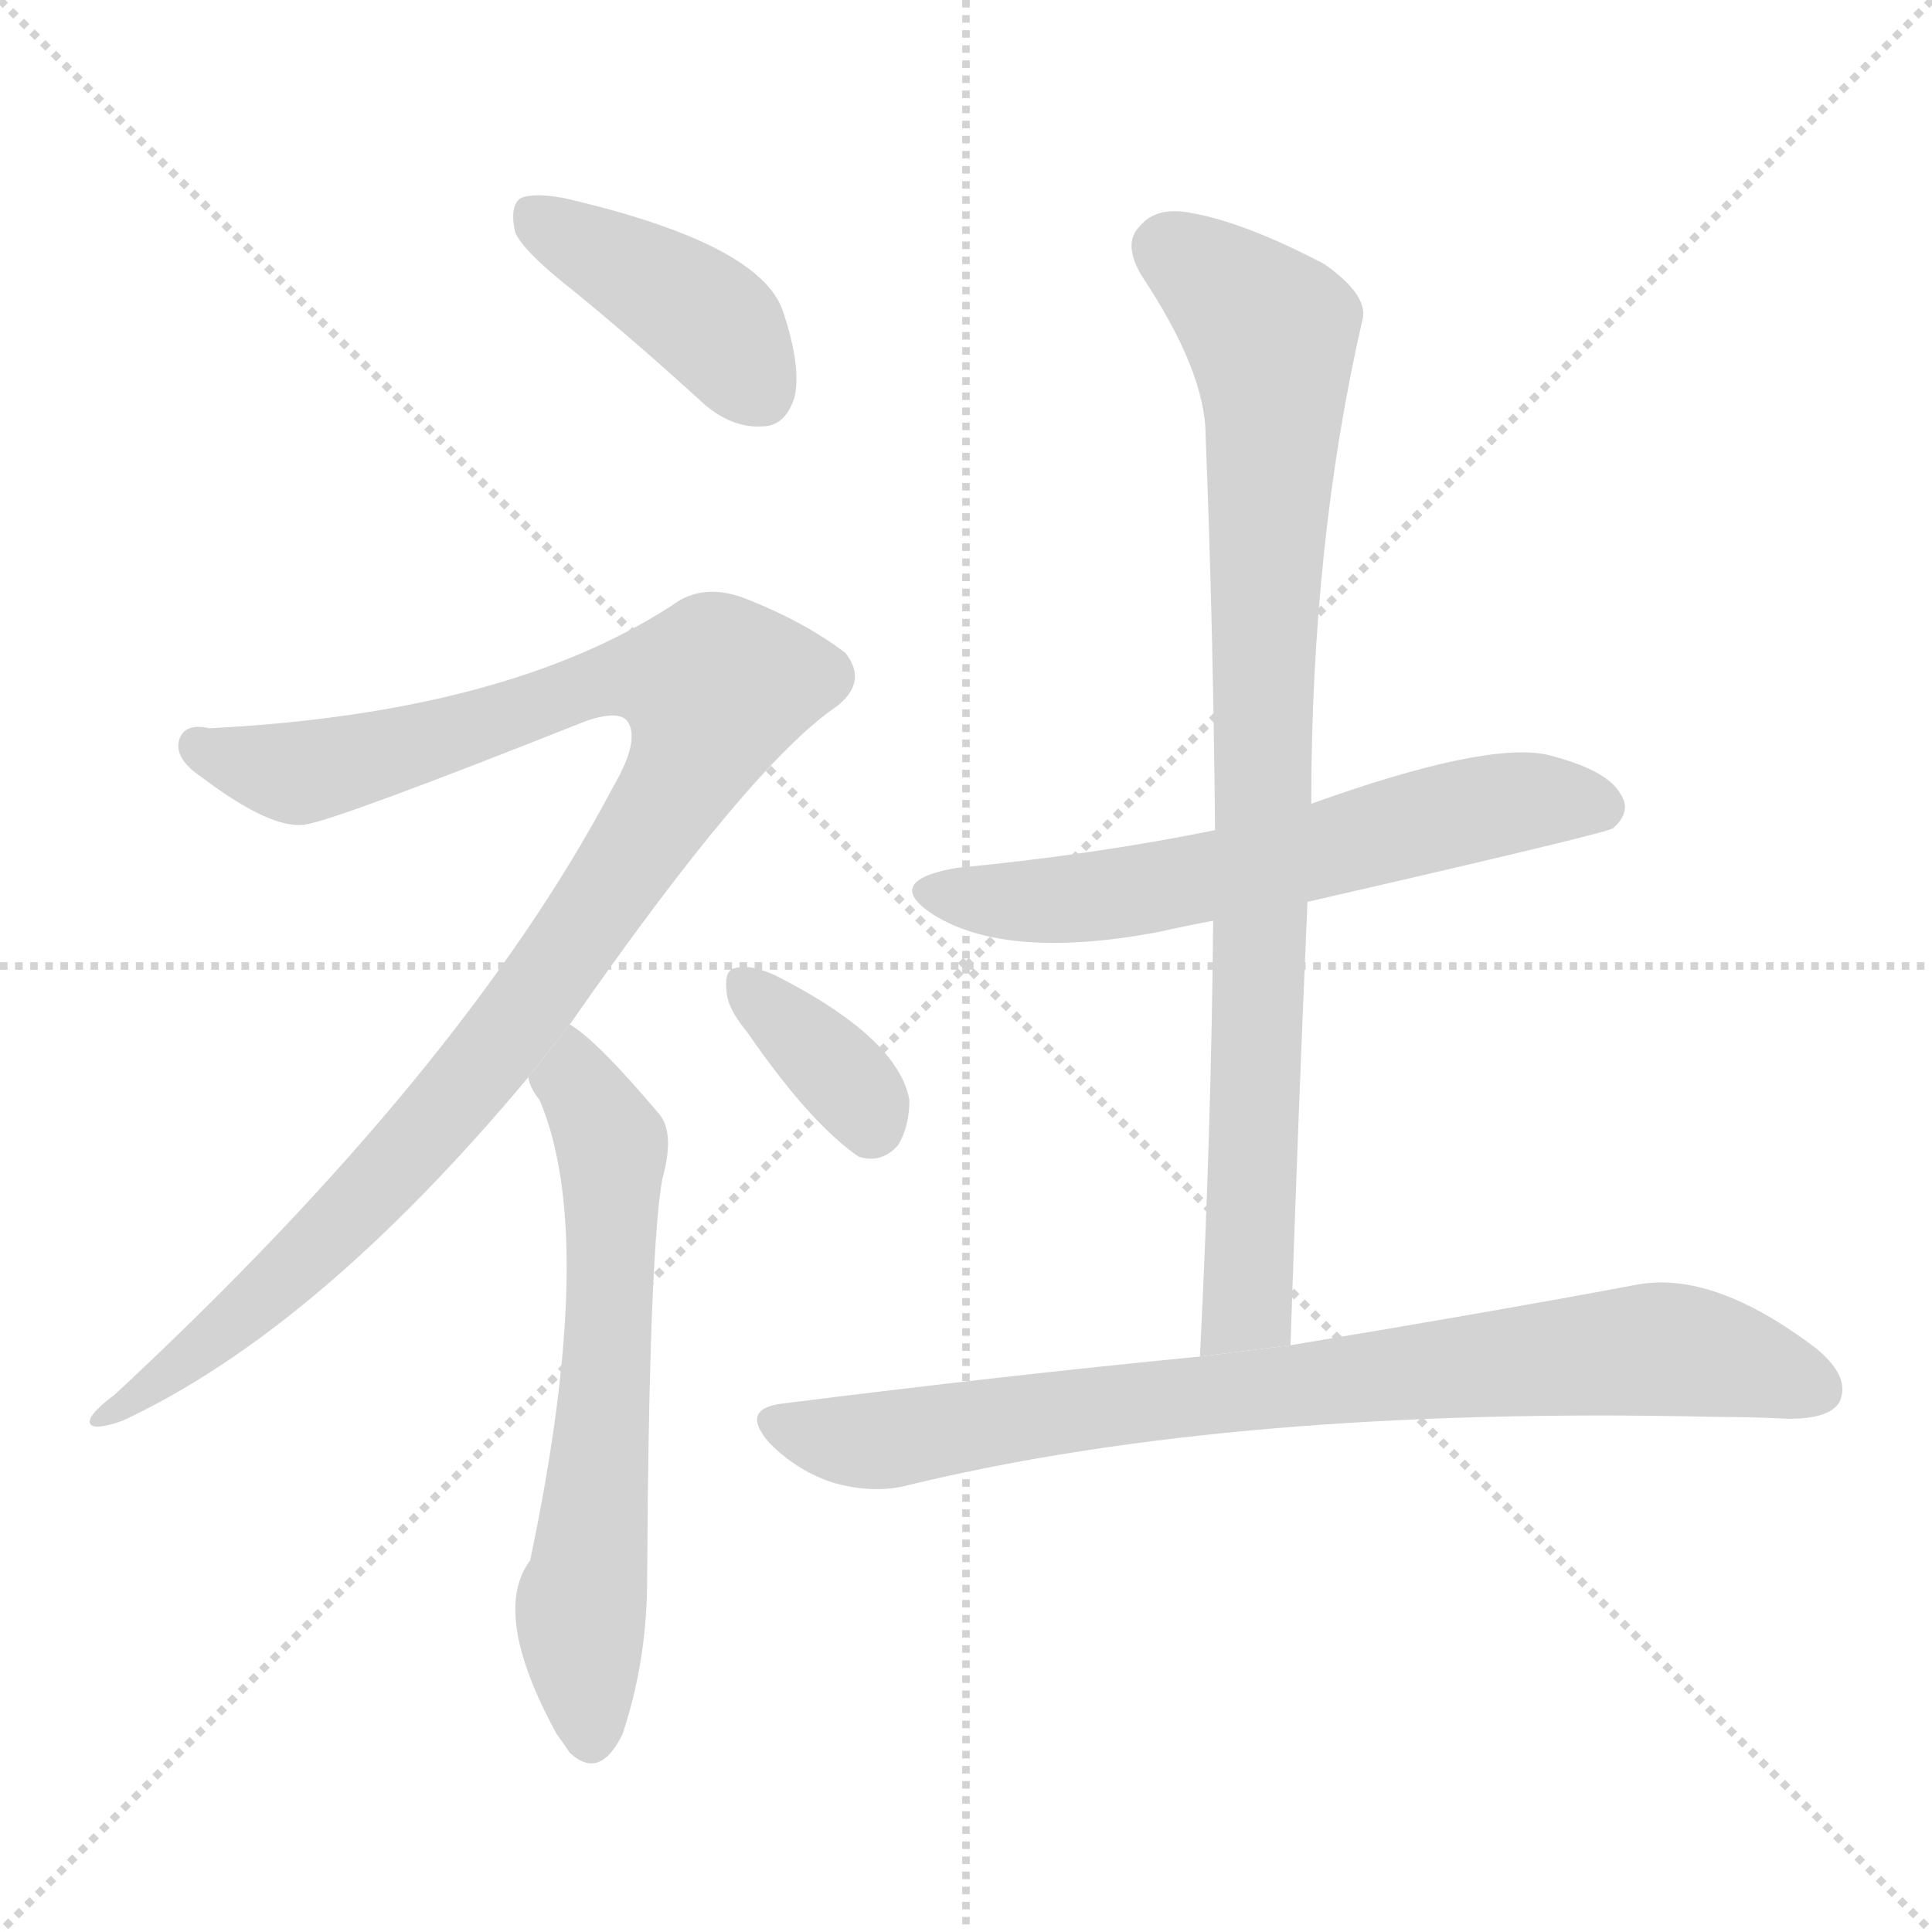 <svg version="1.1" viewBox="0 0 1024 1024" xmlns="http://www.w3.org/2000/svg">
  <g stroke="lightgray" stroke-dasharray="1,1" stroke-width="1" transform="scale(4, 4)">
    <line x1="0" y1="0" x2="256" y2="256"></line>
    <line x1="256" y1="0" x2="0" y2="256"></line>
    <line x1="128" y1="0" x2="128" y2="256"></line>
    <line x1="0" y1="128" x2="256" y2="128"></line>
  </g>
  <g transform="scale(1, -1) translate(0, -900)">
    <style type="text/css">
      
        @keyframes keyframes0 {
          from {
            stroke: blue;
            stroke-dashoffset: 413;
            stroke-width: 128;
          }
          57% {
            animation-timing-function: step-end;
            stroke: blue;
            stroke-dashoffset: 0;
            stroke-width: 128;
          }
          to {
            stroke: black;
            stroke-width: 1024;
          }
        }
        #make-me-a-hanzi-animation-0 {
          animation: keyframes0 0.586s both;
          animation-delay: 0s;
          animation-timing-function: linear;
        }
      
        @keyframes keyframes1 {
          from {
            stroke: blue;
            stroke-dashoffset: 1055;
            stroke-width: 128;
          }
          77% {
            animation-timing-function: step-end;
            stroke: blue;
            stroke-dashoffset: 0;
            stroke-width: 128;
          }
          to {
            stroke: black;
            stroke-width: 1024;
          }
        }
        #make-me-a-hanzi-animation-1 {
          animation: keyframes1 1.109s both;
          animation-delay: 0.586s;
          animation-timing-function: linear;
        }
      
        @keyframes keyframes2 {
          from {
            stroke: blue;
            stroke-dashoffset: 630;
            stroke-width: 128;
          }
          67% {
            animation-timing-function: step-end;
            stroke: blue;
            stroke-dashoffset: 0;
            stroke-width: 128;
          }
          to {
            stroke: black;
            stroke-width: 1024;
          }
        }
        #make-me-a-hanzi-animation-2 {
          animation: keyframes2 0.763s both;
          animation-delay: 1.695s;
          animation-timing-function: linear;
        }
      
        @keyframes keyframes3 {
          from {
            stroke: blue;
            stroke-dashoffset: 356;
            stroke-width: 128;
          }
          54% {
            animation-timing-function: step-end;
            stroke: blue;
            stroke-dashoffset: 0;
            stroke-width: 128;
          }
          to {
            stroke: black;
            stroke-width: 1024;
          }
        }
        #make-me-a-hanzi-animation-3 {
          animation: keyframes3 0.54s both;
          animation-delay: 2.457s;
          animation-timing-function: linear;
        }
      
        @keyframes keyframes4 {
          from {
            stroke: blue;
            stroke-dashoffset: 615;
            stroke-width: 128;
          }
          67% {
            animation-timing-function: step-end;
            stroke: blue;
            stroke-dashoffset: 0;
            stroke-width: 128;
          }
          to {
            stroke: black;
            stroke-width: 1024;
          }
        }
        #make-me-a-hanzi-animation-4 {
          animation: keyframes4 0.75s both;
          animation-delay: 2.997s;
          animation-timing-function: linear;
        }
      
        @keyframes keyframes5 {
          from {
            stroke: blue;
            stroke-dashoffset: 869;
            stroke-width: 128;
          }
          74% {
            animation-timing-function: step-end;
            stroke: blue;
            stroke-dashoffset: 0;
            stroke-width: 128;
          }
          to {
            stroke: black;
            stroke-width: 1024;
          }
        }
        #make-me-a-hanzi-animation-5 {
          animation: keyframes5 0.957s both;
          animation-delay: 3.748s;
          animation-timing-function: linear;
        }
      
        @keyframes keyframes6 {
          from {
            stroke: blue;
            stroke-dashoffset: 814;
            stroke-width: 128;
          }
          73% {
            animation-timing-function: step-end;
            stroke: blue;
            stroke-dashoffset: 0;
            stroke-width: 128;
          }
          to {
            stroke: black;
            stroke-width: 1024;
          }
        }
        #make-me-a-hanzi-animation-6 {
          animation: keyframes6 0.912s both;
          animation-delay: 4.705s;
          animation-timing-function: linear;
        }
      
    </style>
    
      <path d="M 305 745 Q 338 718 373 686 Q 388 673 404 674 Q 416 674 421 689 Q 425 705 415 735 Q 403 771 299 795 Q 283 798 276 795 Q 270 791 273 777 Q 277 767 305 745 Z" fill="lightgray"></path>
    
      <path d="M 302 357 Q 398 495 444 526 Q 460 539 448 554 Q 427 570 397 582 Q 373 592 356 579 Q 268 522 111 514 Q 98 517 95 508 Q 92 498 107 488 Q 144 460 162 463 Q 180 466 311 518 Q 329 524 333 517 Q 339 507 325 483 Q 246 333 61 161 Q 45 149 48 145 Q 51 142 65 147 Q 168 195 280 329 L 302 357 Z" fill="lightgray"></path>
    
      <path d="M 280 329 Q 281 323 286 317 Q 317 244 281 73 Q 260 45 295 -19 Q 298 -23 302 -29 Q 318 -44 330 -19 Q 343 20 343 63 Q 344 235 351 275 Q 358 300 349 310 Q 316 349 302 357 L 280 329 Z" fill="lightgray"></path>
    
      <path d="M 396 353 Q 429 305 455 287 Q 467 283 476 293 Q 482 303 482 317 Q 476 350 411 383 Q 398 389 390 387 Q 384 386 385 376 Q 385 366 396 353 Z" fill="lightgray"></path>
    
      <path d="M 693 422 Q 850 458 855 461 Q 865 470 859 479 Q 852 492 820 500 Q 787 507 695 474 L 644 460 Q 580 447 507 440 Q 467 433 495 415 Q 534 391 614 406 Q 627 409 643 412 L 693 422 Z" fill="lightgray"></path>
    
      <path d="M 684 187 Q 688 308 693 422 L 695 474 Q 695 612 722 730 Q 726 743 702 760 Q 660 782 632 787 Q 613 791 604 780 Q 595 771 605 754 Q 639 703 639 669 Q 643 569 644 460 L 643 412 Q 642 301 636 181 L 684 187 Z" fill="lightgray"></path>
    
      <path d="M 636 181 Q 533 171 414 156 Q 392 153 408 135 Q 423 120 442 114 Q 464 108 482 113 Q 656 155 910 149 Q 929 149 948 148 Q 970 148 975 157 Q 981 170 963 185 Q 908 227 867 219 Q 798 206 684 187 L 636 181 Z" fill="lightgray"></path>
    
    
      <clipPath id="make-me-a-hanzi-clip-0">
        <path d="M 305 745 Q 338 718 373 686 Q 388 673 404 674 Q 416 674 421 689 Q 425 705 415 735 Q 403 771 299 795 Q 283 798 276 795 Q 270 791 273 777 Q 277 767 305 745 Z"></path>
      </clipPath>
      <path clip-path="url(#make-me-a-hanzi-clip-0)" d="M 282 787 L 373 733 L 403 692" fill="none" id="make-me-a-hanzi-animation-0" stroke-dasharray="285 570" stroke-linecap="round"></path>
    
      <clipPath id="make-me-a-hanzi-clip-1">
        <path d="M 302 357 Q 398 495 444 526 Q 460 539 448 554 Q 427 570 397 582 Q 373 592 356 579 Q 268 522 111 514 Q 98 517 95 508 Q 92 498 107 488 Q 144 460 162 463 Q 180 466 311 518 Q 329 524 333 517 Q 339 507 325 483 Q 246 333 61 161 Q 45 149 48 145 Q 51 142 65 147 Q 168 195 280 329 L 302 357 Z"></path>
      </clipPath>
      <path clip-path="url(#make-me-a-hanzi-clip-1)" d="M 105 504 L 158 490 L 269 519 L 322 540 L 379 535 L 358 481 L 257 336 L 176 246 L 110 187 L 51 147" fill="none" id="make-me-a-hanzi-animation-1" stroke-dasharray="927 1854" stroke-linecap="round"></path>
    
      <clipPath id="make-me-a-hanzi-clip-2">
        <path d="M 280 329 Q 281 323 286 317 Q 317 244 281 73 Q 260 45 295 -19 Q 298 -23 302 -29 Q 318 -44 330 -19 Q 343 20 343 63 Q 344 235 351 275 Q 358 300 349 310 Q 316 349 302 357 L 280 329 Z"></path>
      </clipPath>
      <path clip-path="url(#make-me-a-hanzi-clip-2)" d="M 302 350 L 306 326 L 324 293 L 320 158 L 308 50 L 314 -18" fill="none" id="make-me-a-hanzi-animation-2" stroke-dasharray="502 1004" stroke-linecap="round"></path>
    
      <clipPath id="make-me-a-hanzi-clip-3">
        <path d="M 396 353 Q 429 305 455 287 Q 467 283 476 293 Q 482 303 482 317 Q 476 350 411 383 Q 398 389 390 387 Q 384 386 385 376 Q 385 366 396 353 Z"></path>
      </clipPath>
      <path clip-path="url(#make-me-a-hanzi-clip-3)" d="M 395 378 L 436 341 L 461 304" fill="none" id="make-me-a-hanzi-animation-3" stroke-dasharray="228 456" stroke-linecap="round"></path>
    
      <clipPath id="make-me-a-hanzi-clip-4">
        <path d="M 693 422 Q 850 458 855 461 Q 865 470 859 479 Q 852 492 820 500 Q 787 507 695 474 L 644 460 Q 580 447 507 440 Q 467 433 495 415 Q 534 391 614 406 Q 627 409 643 412 L 693 422 Z"></path>
      </clipPath>
      <path clip-path="url(#make-me-a-hanzi-clip-4)" d="M 498 429 L 528 422 L 601 427 L 784 472 L 820 476 L 850 471" fill="none" id="make-me-a-hanzi-animation-4" stroke-dasharray="487 974" stroke-linecap="round"></path>
    
      <clipPath id="make-me-a-hanzi-clip-5">
        <path d="M 684 187 Q 688 308 693 422 L 695 474 Q 695 612 722 730 Q 726 743 702 760 Q 660 782 632 787 Q 613 791 604 780 Q 595 771 605 754 Q 639 703 639 669 Q 643 569 644 460 L 643 412 Q 642 301 636 181 L 684 187 Z"></path>
      </clipPath>
      <path clip-path="url(#make-me-a-hanzi-clip-5)" d="M 620 768 L 674 724 L 675 702 L 662 212 L 641 189" fill="none" id="make-me-a-hanzi-animation-5" stroke-dasharray="741 1482" stroke-linecap="round"></path>
    
      <clipPath id="make-me-a-hanzi-clip-6">
        <path d="M 636 181 Q 533 171 414 156 Q 392 153 408 135 Q 423 120 442 114 Q 464 108 482 113 Q 656 155 910 149 Q 929 149 948 148 Q 970 148 975 157 Q 981 170 963 185 Q 908 227 867 219 Q 798 206 684 187 L 636 181 Z"></path>
      </clipPath>
      <path clip-path="url(#make-me-a-hanzi-clip-6)" d="M 412 145 L 464 136 L 601 157 L 877 185 L 912 181 L 963 164" fill="none" id="make-me-a-hanzi-animation-6" stroke-dasharray="686 1372" stroke-linecap="round"></path>
    
  </g>
</svg>